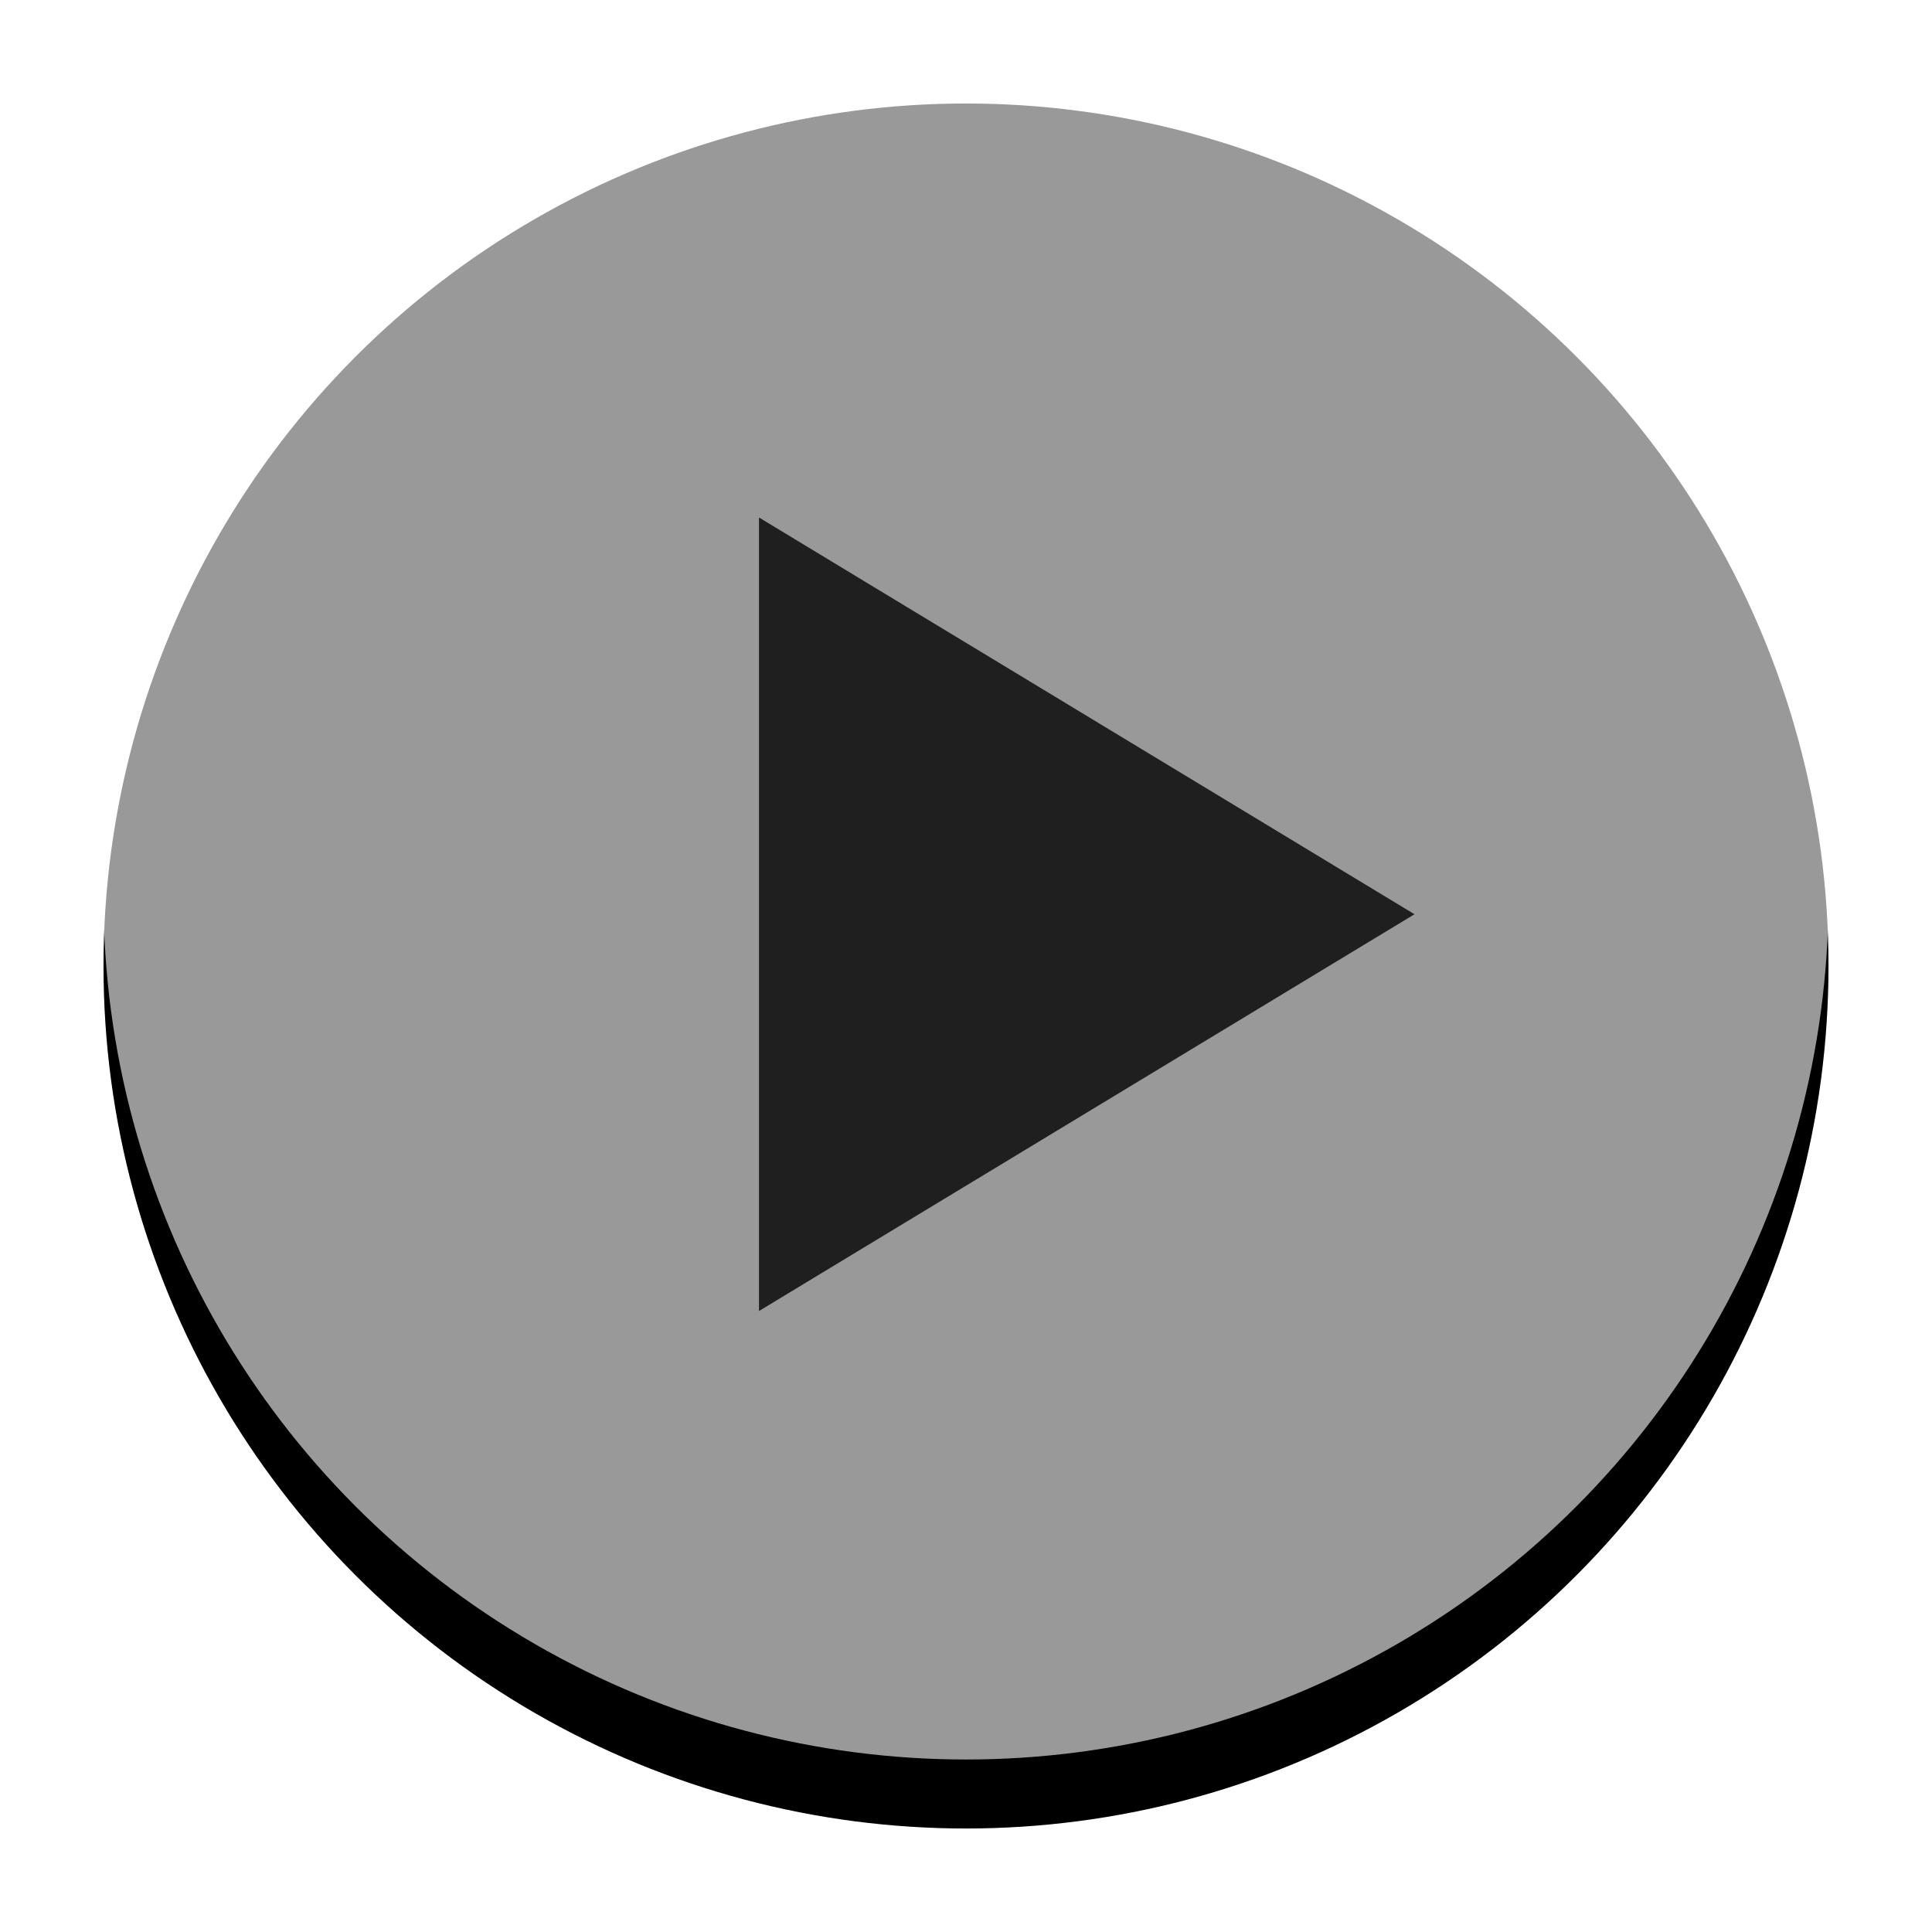 <svg xmlns="http://www.w3.org/2000/svg" xmlns:xlink="http://www.w3.org/1999/xlink" width="56" height="56" viewBox="0 0 56 56">
  <defs>
    <circle id="video-b" cx="25" cy="25" r="25"/>
    <filter id="video-a" width="122%" height="122%" x="-11%" y="-7%" filterUnits="objectBoundingBox">
      <feOffset dy="2" in="SourceAlpha" result="shadowOffsetOuter1"/>
      <feGaussianBlur in="shadowOffsetOuter1" result="shadowBlurOuter1" stdDeviation="1.5"/>
      <feComposite in="shadowBlurOuter1" in2="SourceAlpha" operator="out" result="shadowBlurOuter1"/>
      <feColorMatrix in="shadowBlurOuter1" values="0 0 0 0 0   0 0 0 0 0   0 0 0 0 0  0 0 0 0.15 0"/>
    </filter>
  </defs>
  <g fill="none" fill-rule="evenodd" transform="translate(3 1)">
    <g fill-rule="nonzero">
      <use fill="#000" filter="url(#video-a)" xlink:href="#video-b"/>
      <use fill="#FFF" fill-opacity=".6" fill-rule="evenodd" xlink:href="#video-b"/>
    </g>
    <polygon fill="#000" points="19 14 19 37 38 25.5" opacity=".8"/>
  </g>
</svg>
